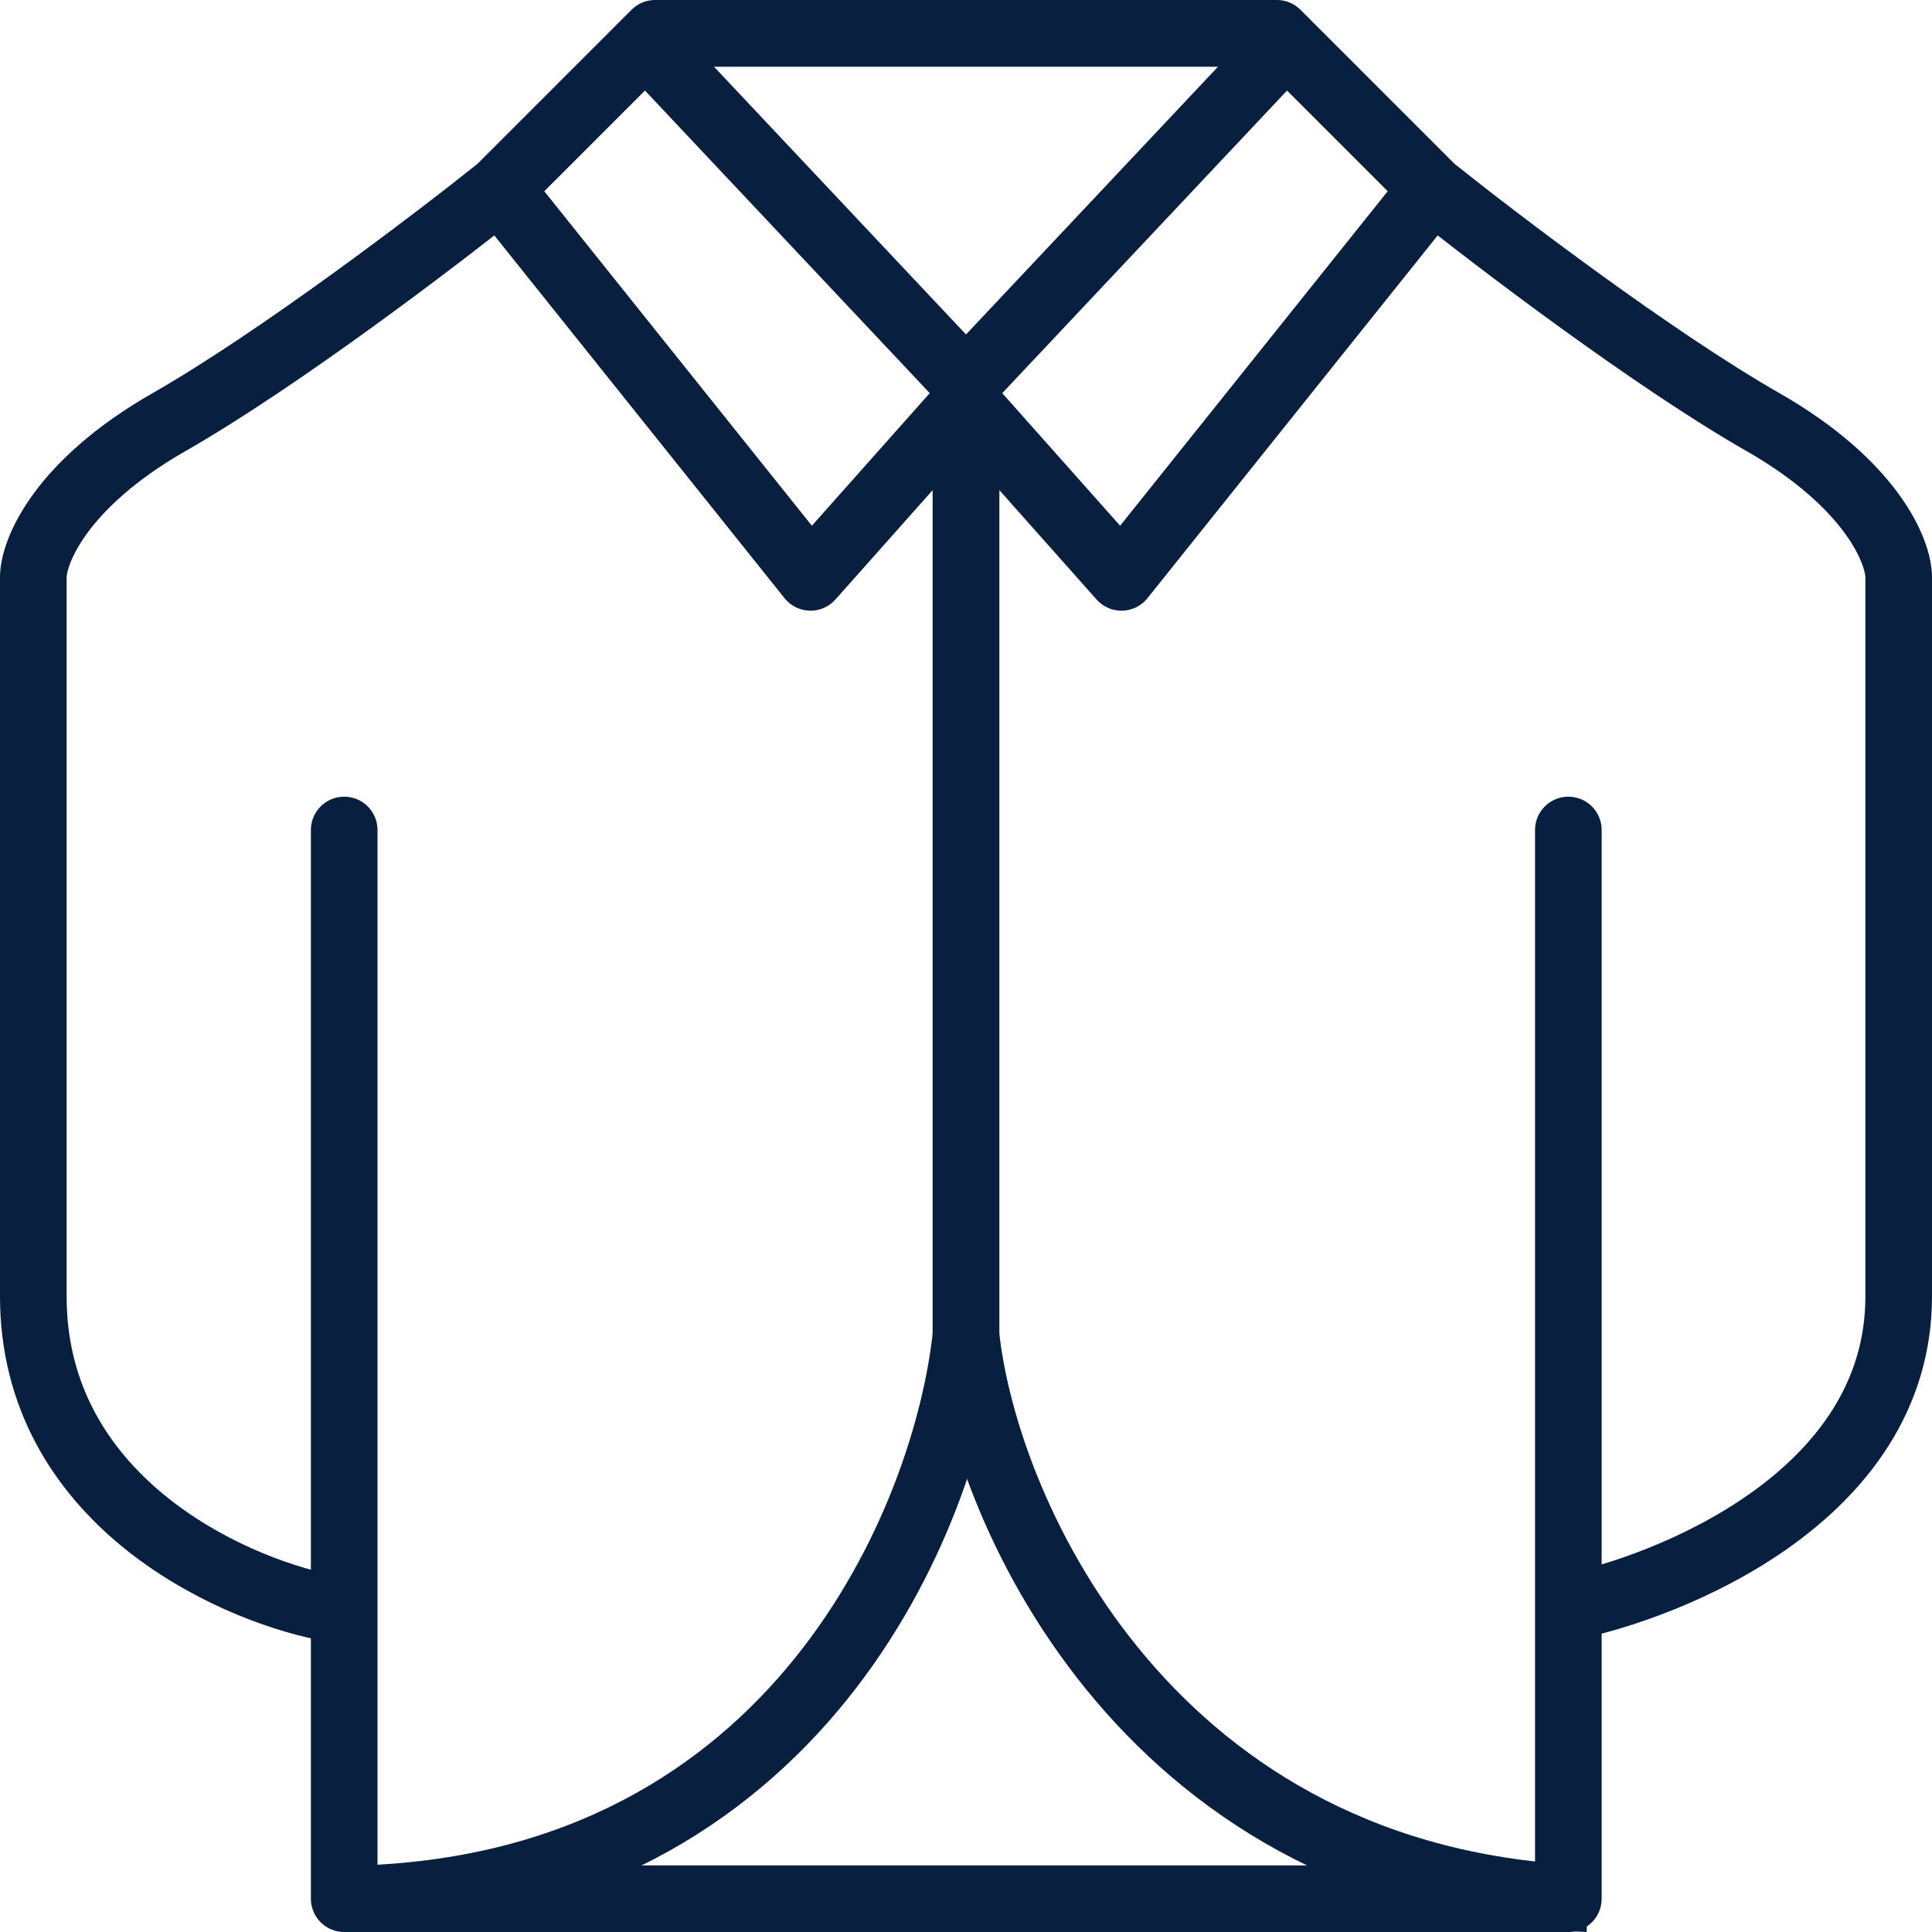 <svg width="58" height="58" viewBox="0 0 58 58" fill="none" xmlns="http://www.w3.org/2000/svg">
<path d="M15 5.667L24.333 17.333L29 12.083L33.667 17.333L43 5.667" stroke="#091F40" stroke-width="2" stroke-linejoin="round"/>
<path d="M10.333 24.917V57H47.083V24.917" stroke="#091F40" stroke-width="2" stroke-linecap="round" stroke-linejoin="round"/>
<path d="M19.667 1.583L29 11.5V40.083C28.417 45.528 23.983 56.533 10.917 57" stroke="#091F40" stroke-width="2" stroke-linejoin="round"/>
<path d="M38.333 1.583L29 11.5V40.083C29.583 45.528 34.6 56.533 47.667 57" stroke="#091F40" stroke-width="2" stroke-linejoin="round"/>
<path d="M9.75 48.25C6.833 47.667 1 44.983 1 38.917C1 32.85 1 22 1 17.333C1 16.556 1.817 14.533 5.083 12.667C8.35 10.8 13.056 7.222 15 5.667L19.667 1H37.75" stroke="#091F40" stroke-width="2" stroke-linejoin="round"/>
<path d="M47.083 48.25C50 47.667 57 44.983 57 38.917C57 32.85 57 22 57 17.333C57 16.556 56.183 14.533 52.917 12.667C49.65 10.8 44.944 7.222 43 5.667L38.333 1H20.25" stroke="#091F40" stroke-width="2" stroke-linejoin="round"/>
</svg>
